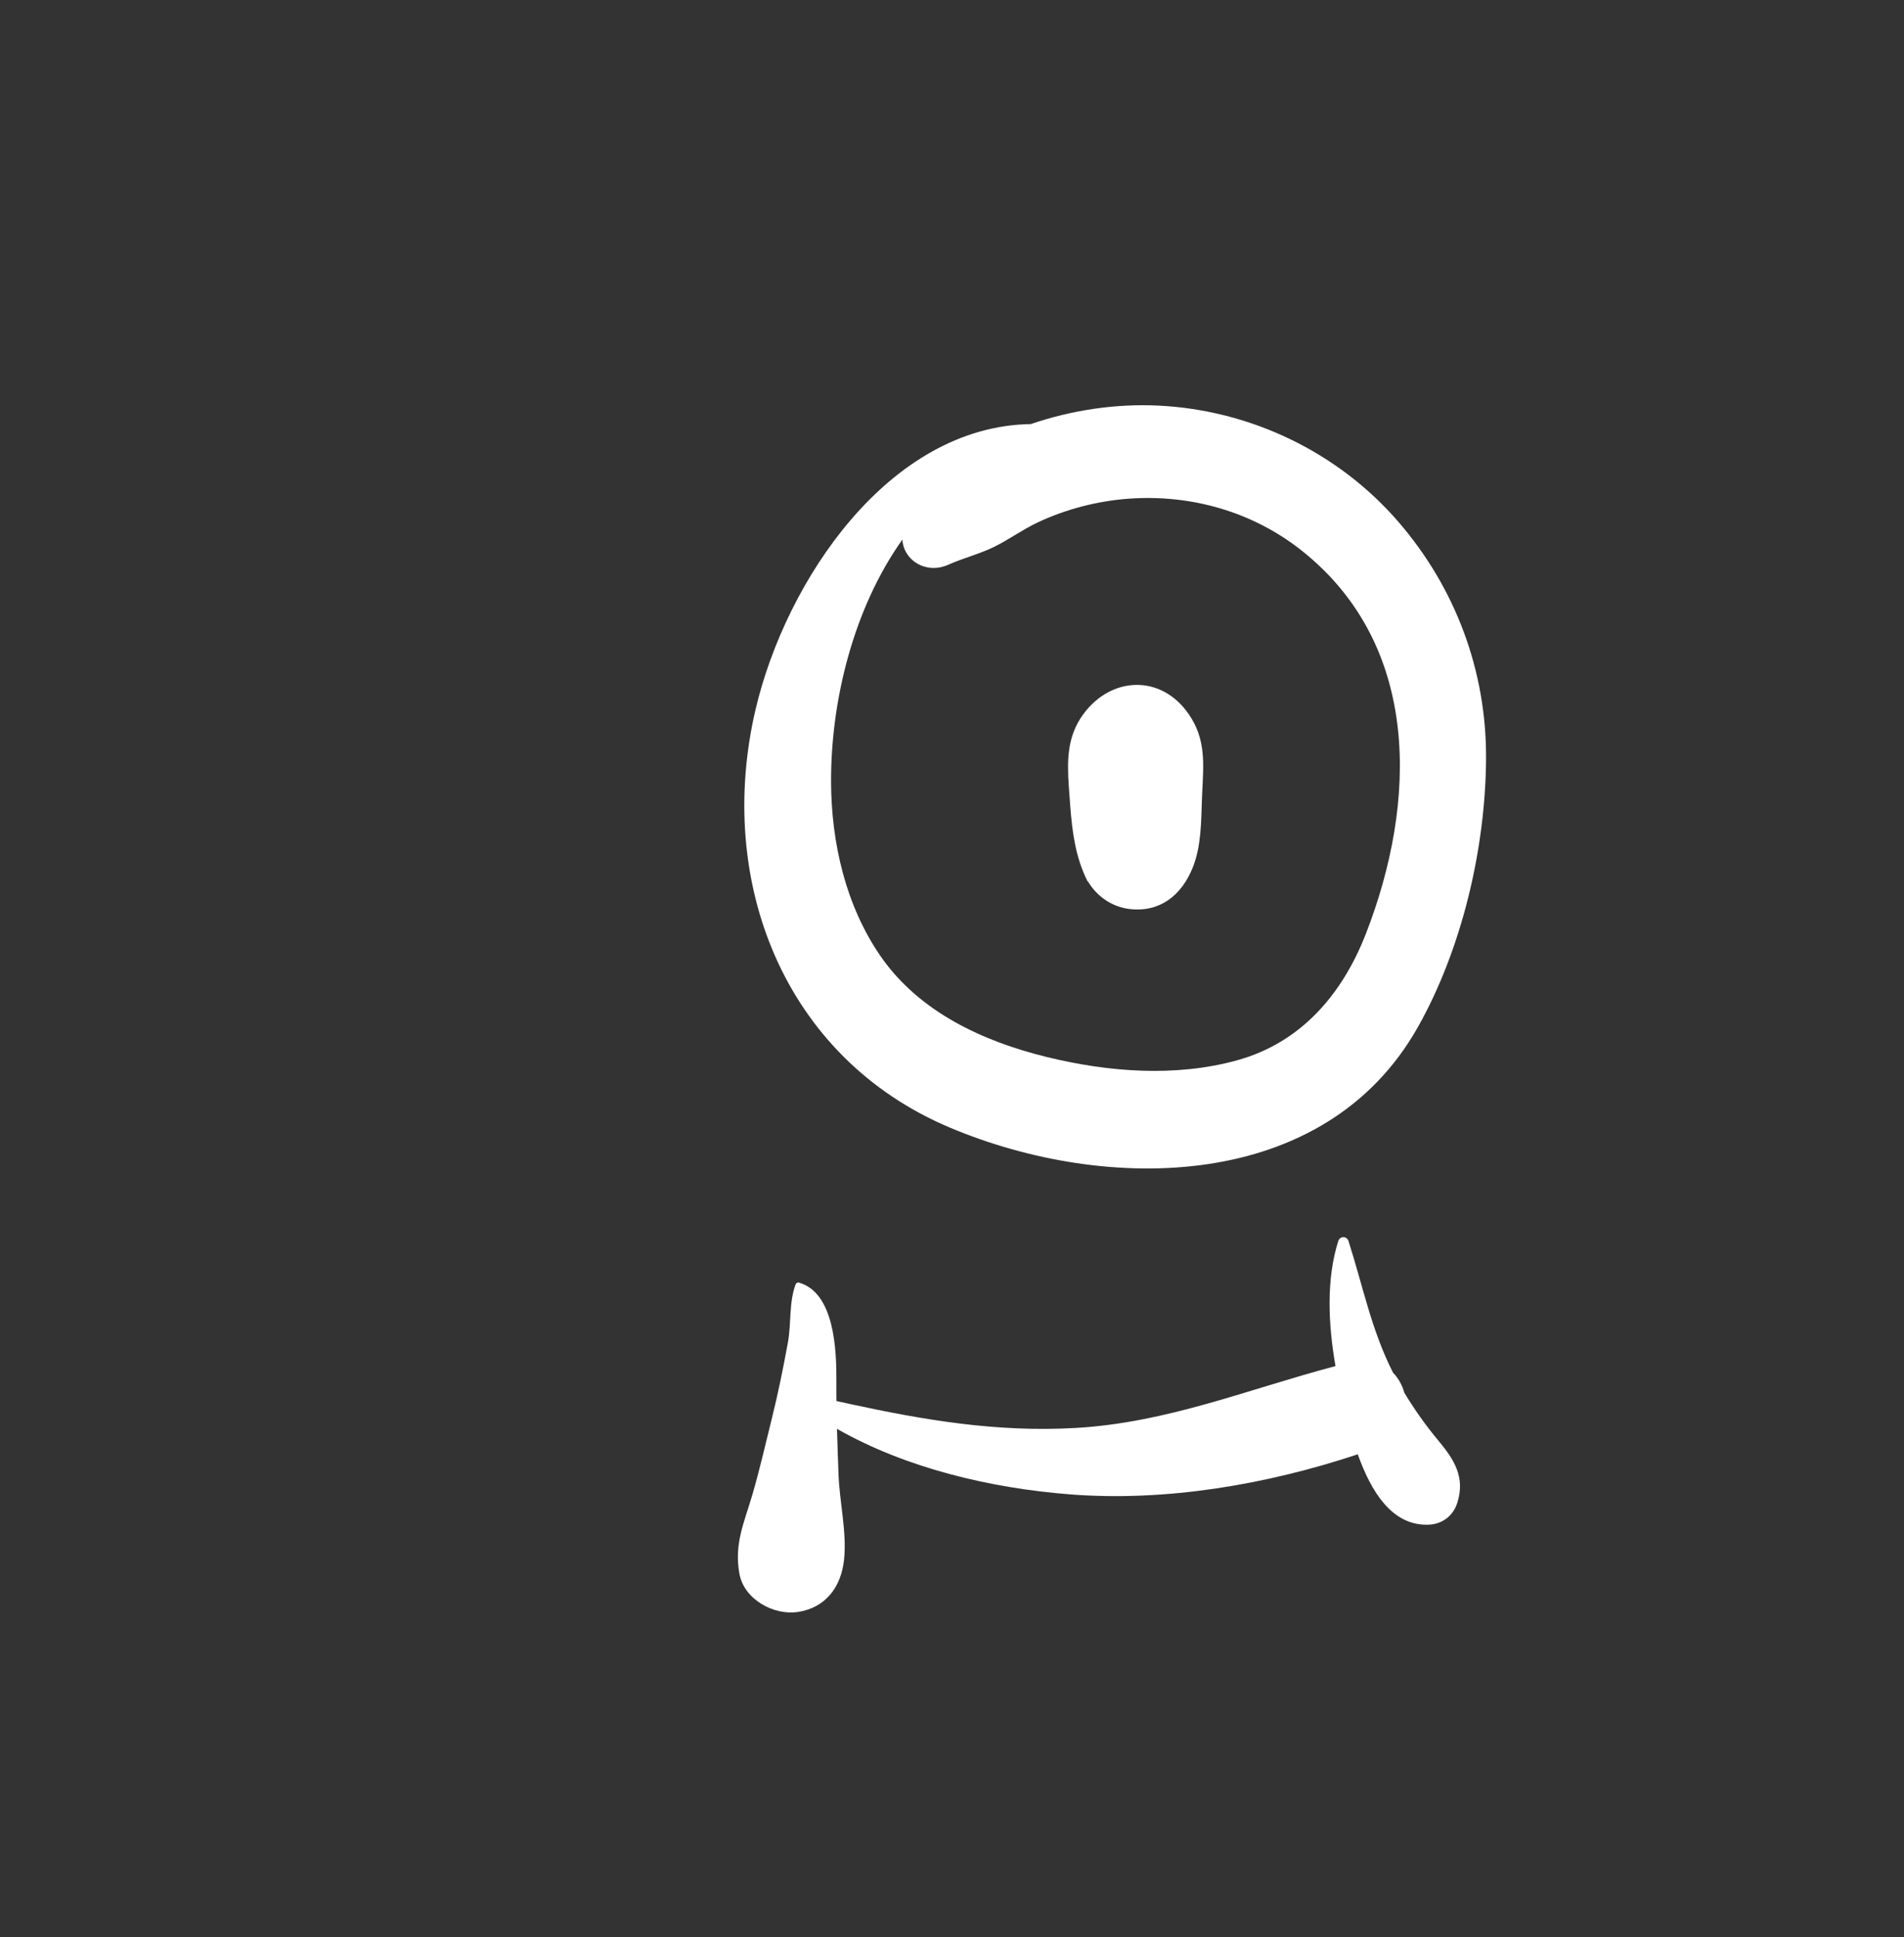 <svg width="289" height="294" viewBox="0 0 289 294" fill="none" xmlns="http://www.w3.org/2000/svg">
<rect x="0" y="0" width="289" height="294" fill="#333333" stroke="none"/>
<path fill-rule="evenodd" clip-rule="evenodd" d="M203.139 188.33C203.381 187.572 204.434 187.574 204.676 188.33C206.874 195.181 208.165 201.89 211.447 208.332C212.258 209.167 212.839 210.218 213.15 211.353C214.683 213.9 216.391 216.318 218.302 218.607C220.706 221.487 222.455 224.192 221.181 228.123C220.553 230.06 218.931 231.299 216.887 231.392C211.275 231.646 208.078 226.294 206.093 220.714C192.205 225.326 176.913 227.937 162.357 226.79C150.525 225.856 137.636 222.892 127.042 216.85C127.105 219.132 127.192 221.416 127.272 223.701C127.42 227.927 128.557 232.552 128.117 236.702C127.681 240.82 125.343 244.006 121.106 244.644C117.459 245.192 112.945 242.757 112.234 238.851C111.41 234.317 112.936 231.15 114.191 226.87C115.3 223.088 116.17 219.224 117.126 215.401C118.09 211.541 118.879 207.648 119.594 203.737C120.118 200.874 119.74 197.648 120.754 194.951C120.834 194.74 121.04 194.589 121.273 194.656C126.668 196.206 126.974 204.892 126.952 209.553L126.951 209.783C126.943 210.733 126.952 211.683 126.962 212.632L129.023 213.083C140.34 215.532 151.332 217.392 163.231 216.717C177.189 215.926 189.463 210.823 202.709 207.326C201.609 201.035 201.271 194.172 203.139 188.33ZM156.462 64.361C162.656 62.24 169.352 61.238 175.866 61.559C189.828 62.249 203.129 68.617 212.283 79.228C220.926 89.245 225.622 101.808 225.562 115.062C225.495 128.677 221.92 144.009 215.186 155.927C201.037 180.968 167.989 181.142 144.239 171.158C118.894 160.504 108.582 133.635 114.687 107.658C119.277 88.122 134.934 64.681 156.462 64.361ZM197.754 83.701C190.276 77.698 180.859 75.001 171.344 75.683C166.617 76.022 161.813 77.263 157.522 79.28C155.241 80.352 153.203 81.849 150.957 82.965C148.954 83.959 146.786 84.538 144.72 85.375L143.951 85.702C140.558 87.218 137.141 85.049 136.971 81.888C129.59 92.244 126.089 106.287 126.144 118.745C126.188 127.919 128.373 137.449 133.639 145.087C139.492 153.576 149.203 158.054 158.943 160.432C168.271 162.709 178.442 163.499 187.792 160.912C197.497 158.228 203.766 150.863 207.334 141.682C215.074 121.767 215.713 98.118 197.754 83.701ZM164.427 108.396C168.662 102.615 176.259 102.308 180.441 108.396C183.073 112.228 182.686 115.92 182.477 120.33L182.437 121.321C182.313 124.812 182.33 128.486 181.022 131.712C179.343 135.853 176.08 138.506 171.458 137.957C168.737 137.632 166.458 136.008 165.136 133.768L165.09 133.794C163.236 130.093 162.758 126.337 162.445 122.297L162.229 119.334C161.967 115.439 161.953 111.773 164.427 108.396Z" fill="white"/>
</svg>
